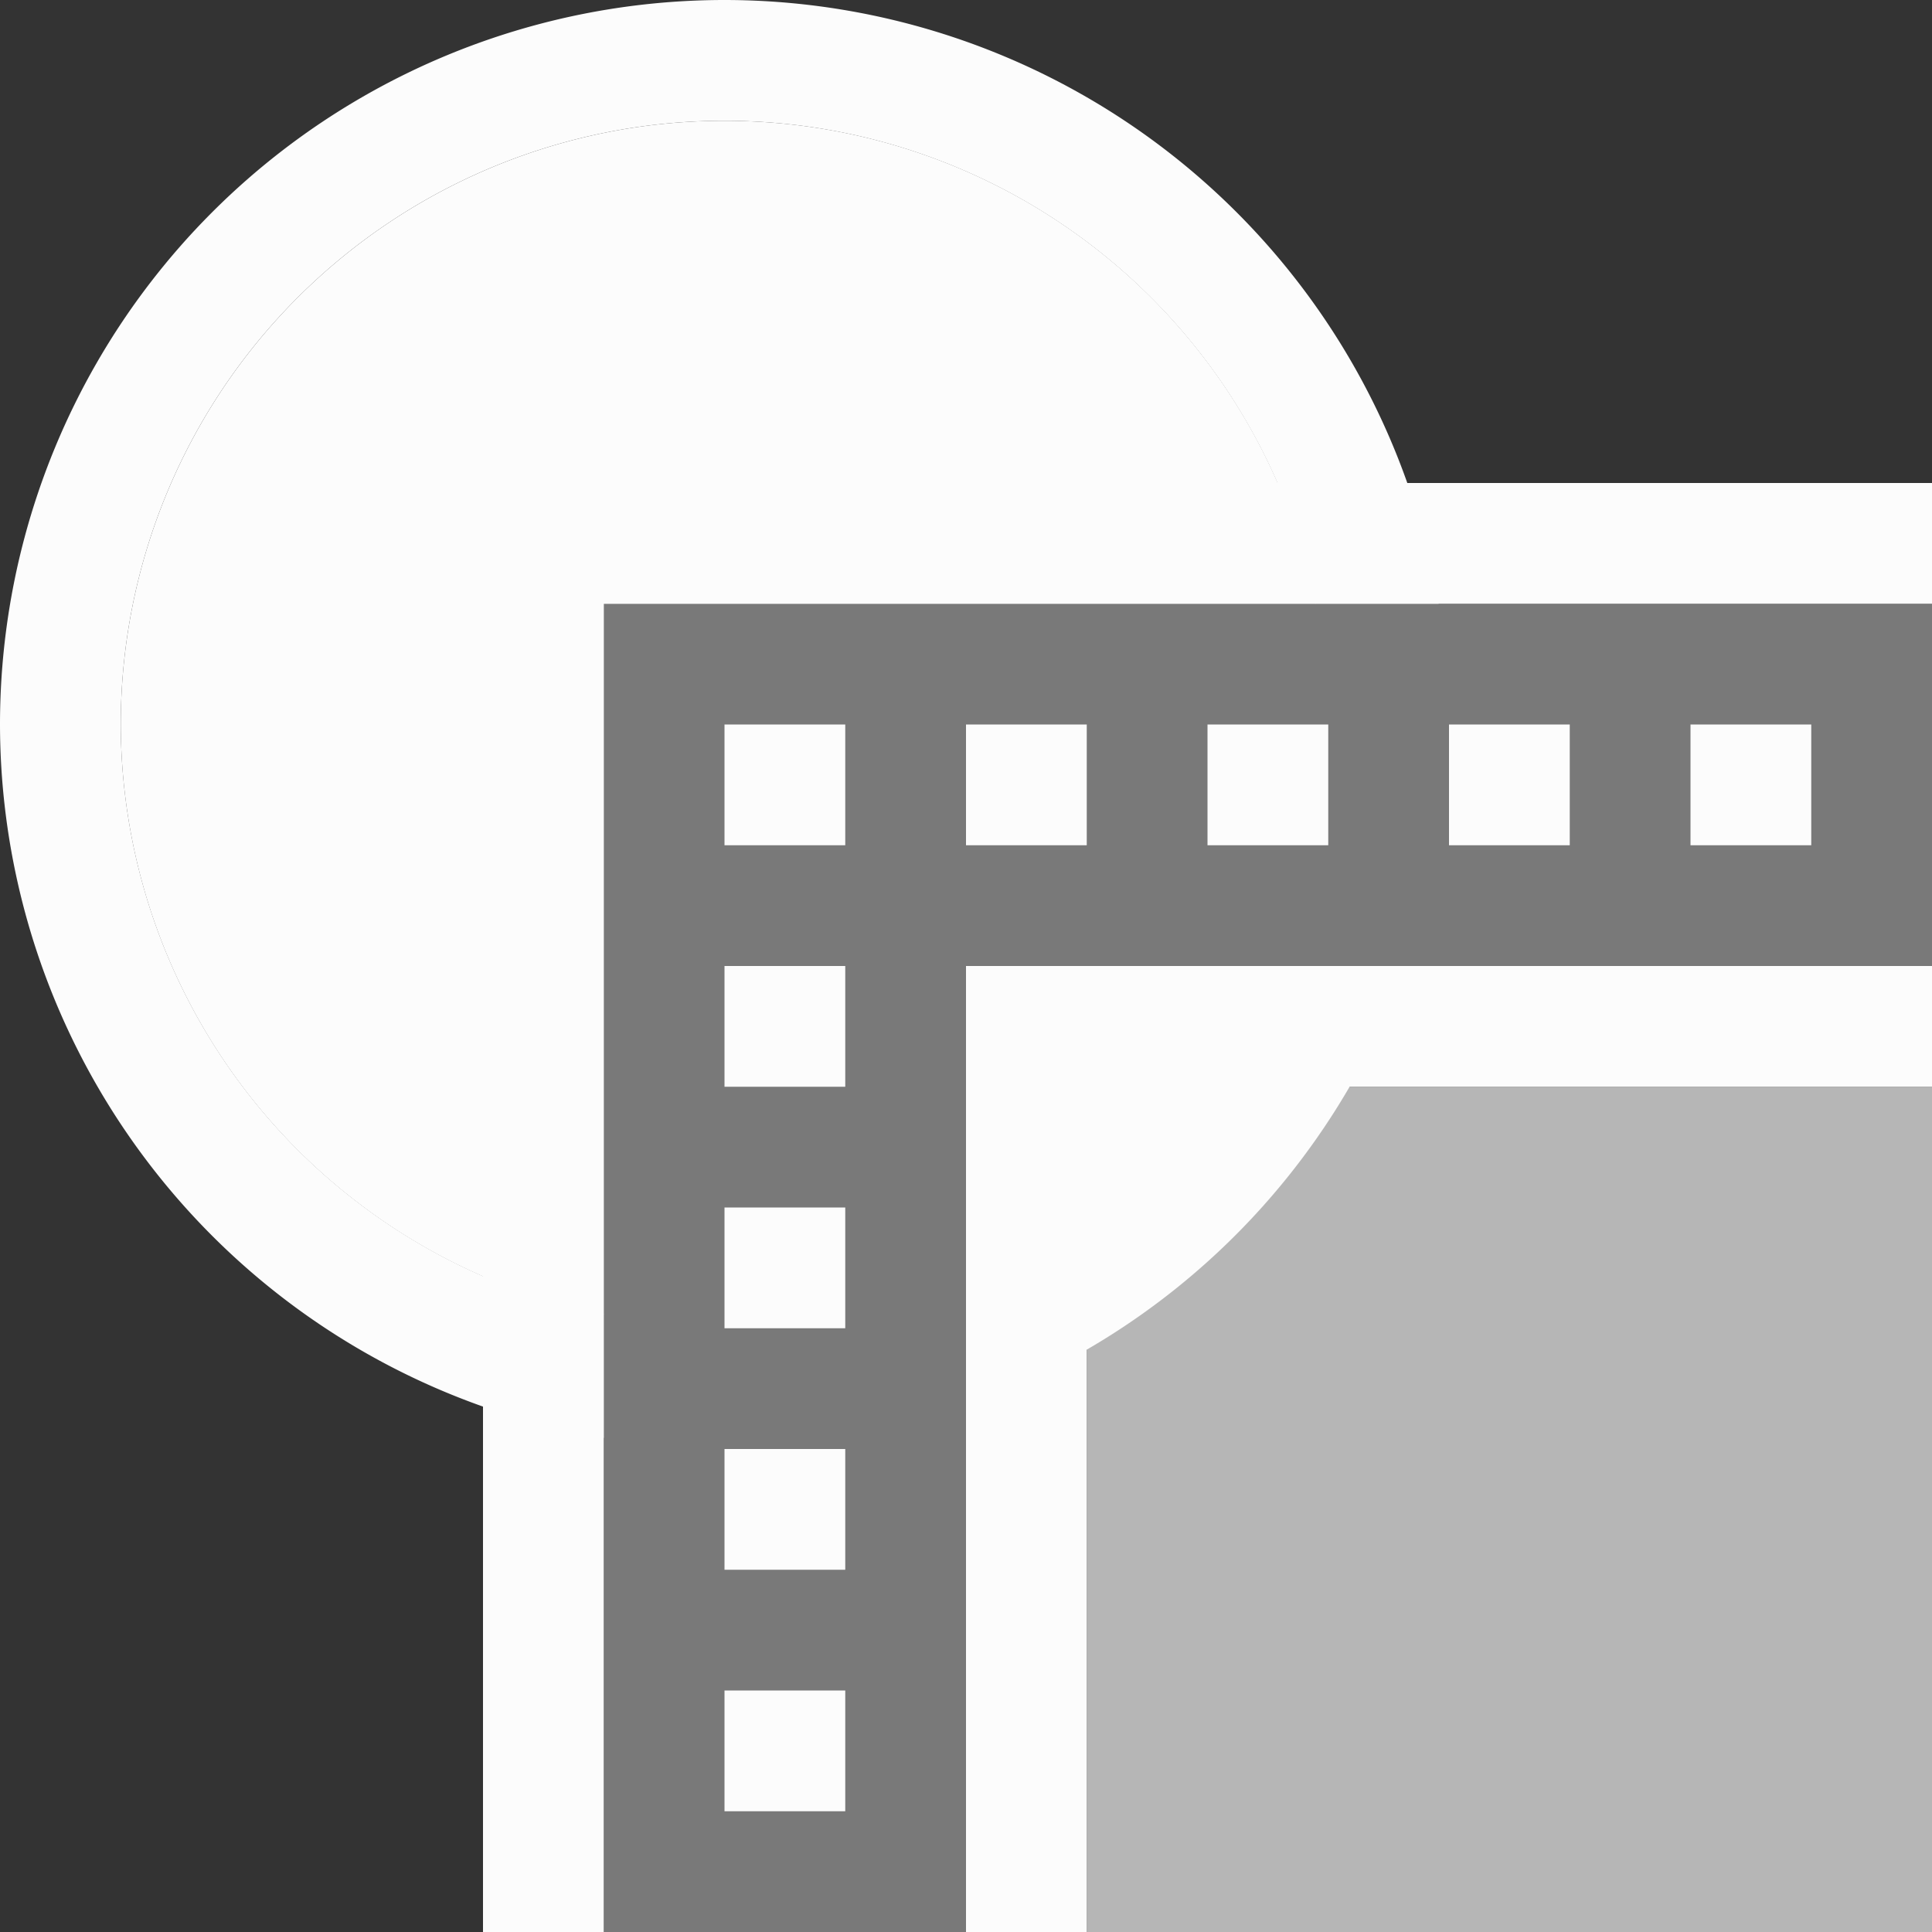 <?xml version='1.0' encoding='ASCII'?>
<svg xmlns="http://www.w3.org/2000/svg" width="16" height="16">
<rect width="100%" height="100%" fill="#333333" stroke="none"/>
<defs><style id="current-color-scheme" type="text/css">.ColorScheme-Text{color:#fcfcfc; fill:currentColor;}</style></defs><path d="M9.975 9A5 5 0 0 1 9 9.975V16h7V9z" class="ColorScheme-Text" style="opacity:.65;stroke-linecap:round;stroke-linejoin:round;stop-fill:currentColor" fill="currentColor"/>
<path d="M5 5v11h3V8h8V5H8Z" style="opacity:.35;stroke-linecap:round;stroke-linejoin:round;stop-fill:currentColor" class="ColorScheme-Text" fill="currentColor"/>
<path d="M6 0a6 6 0 0 0-6 6 6 6 0 0 0 5 5.908v-1.023A5 5 0 0 1 1 6a5 5 0 0 1 5-5 5 5 0 0 1 4.896 4h1.018A6 6 0 0 0 6 0m4.566 8A5 5 0 0 1 8 10.566v1.075A6 6 0 0 0 11.64 8z" style="stroke-linecap:round;stroke-linejoin:round;stop-fill:currentColor" class="ColorScheme-Text" fill="currentColor"/>
<path d="M6 1a5 5 0 0 0-5 5 5 5 0 0 0 4 4.887V5h5.898A5 5 0 0 0 6 1m2 7v2.576A5 5 0 0 0 10.576 8z" style="stroke-linecap:round;stroke-linejoin:round;stop-opacity:.15;fill:currentColor" class="ColorScheme-Text" fill="currentColor"/>
<path d="M4 4v12h1V5h11V4H5Z" style="stroke-linecap:round;stroke-linejoin:round;stop-fill:currentColor" class="ColorScheme-Text" fill="currentColor"/>
<path d="M6 8h1v1H6zm0 2h1v1H6zm0 2h1v1H6zm0 2h1v1H6zm0-8h1v1H6zm2 0h1v1H8zm2 0h1v1h-1zm2 0h1v1h-1zm2 0h1v1h-1zM8 8v8h1V9h7V8z" style="opacity:1;stroke-linecap:round;stroke-linejoin:round;stop-fill:currentColor" class="ColorScheme-Text" fill="currentColor"/>
</svg>
